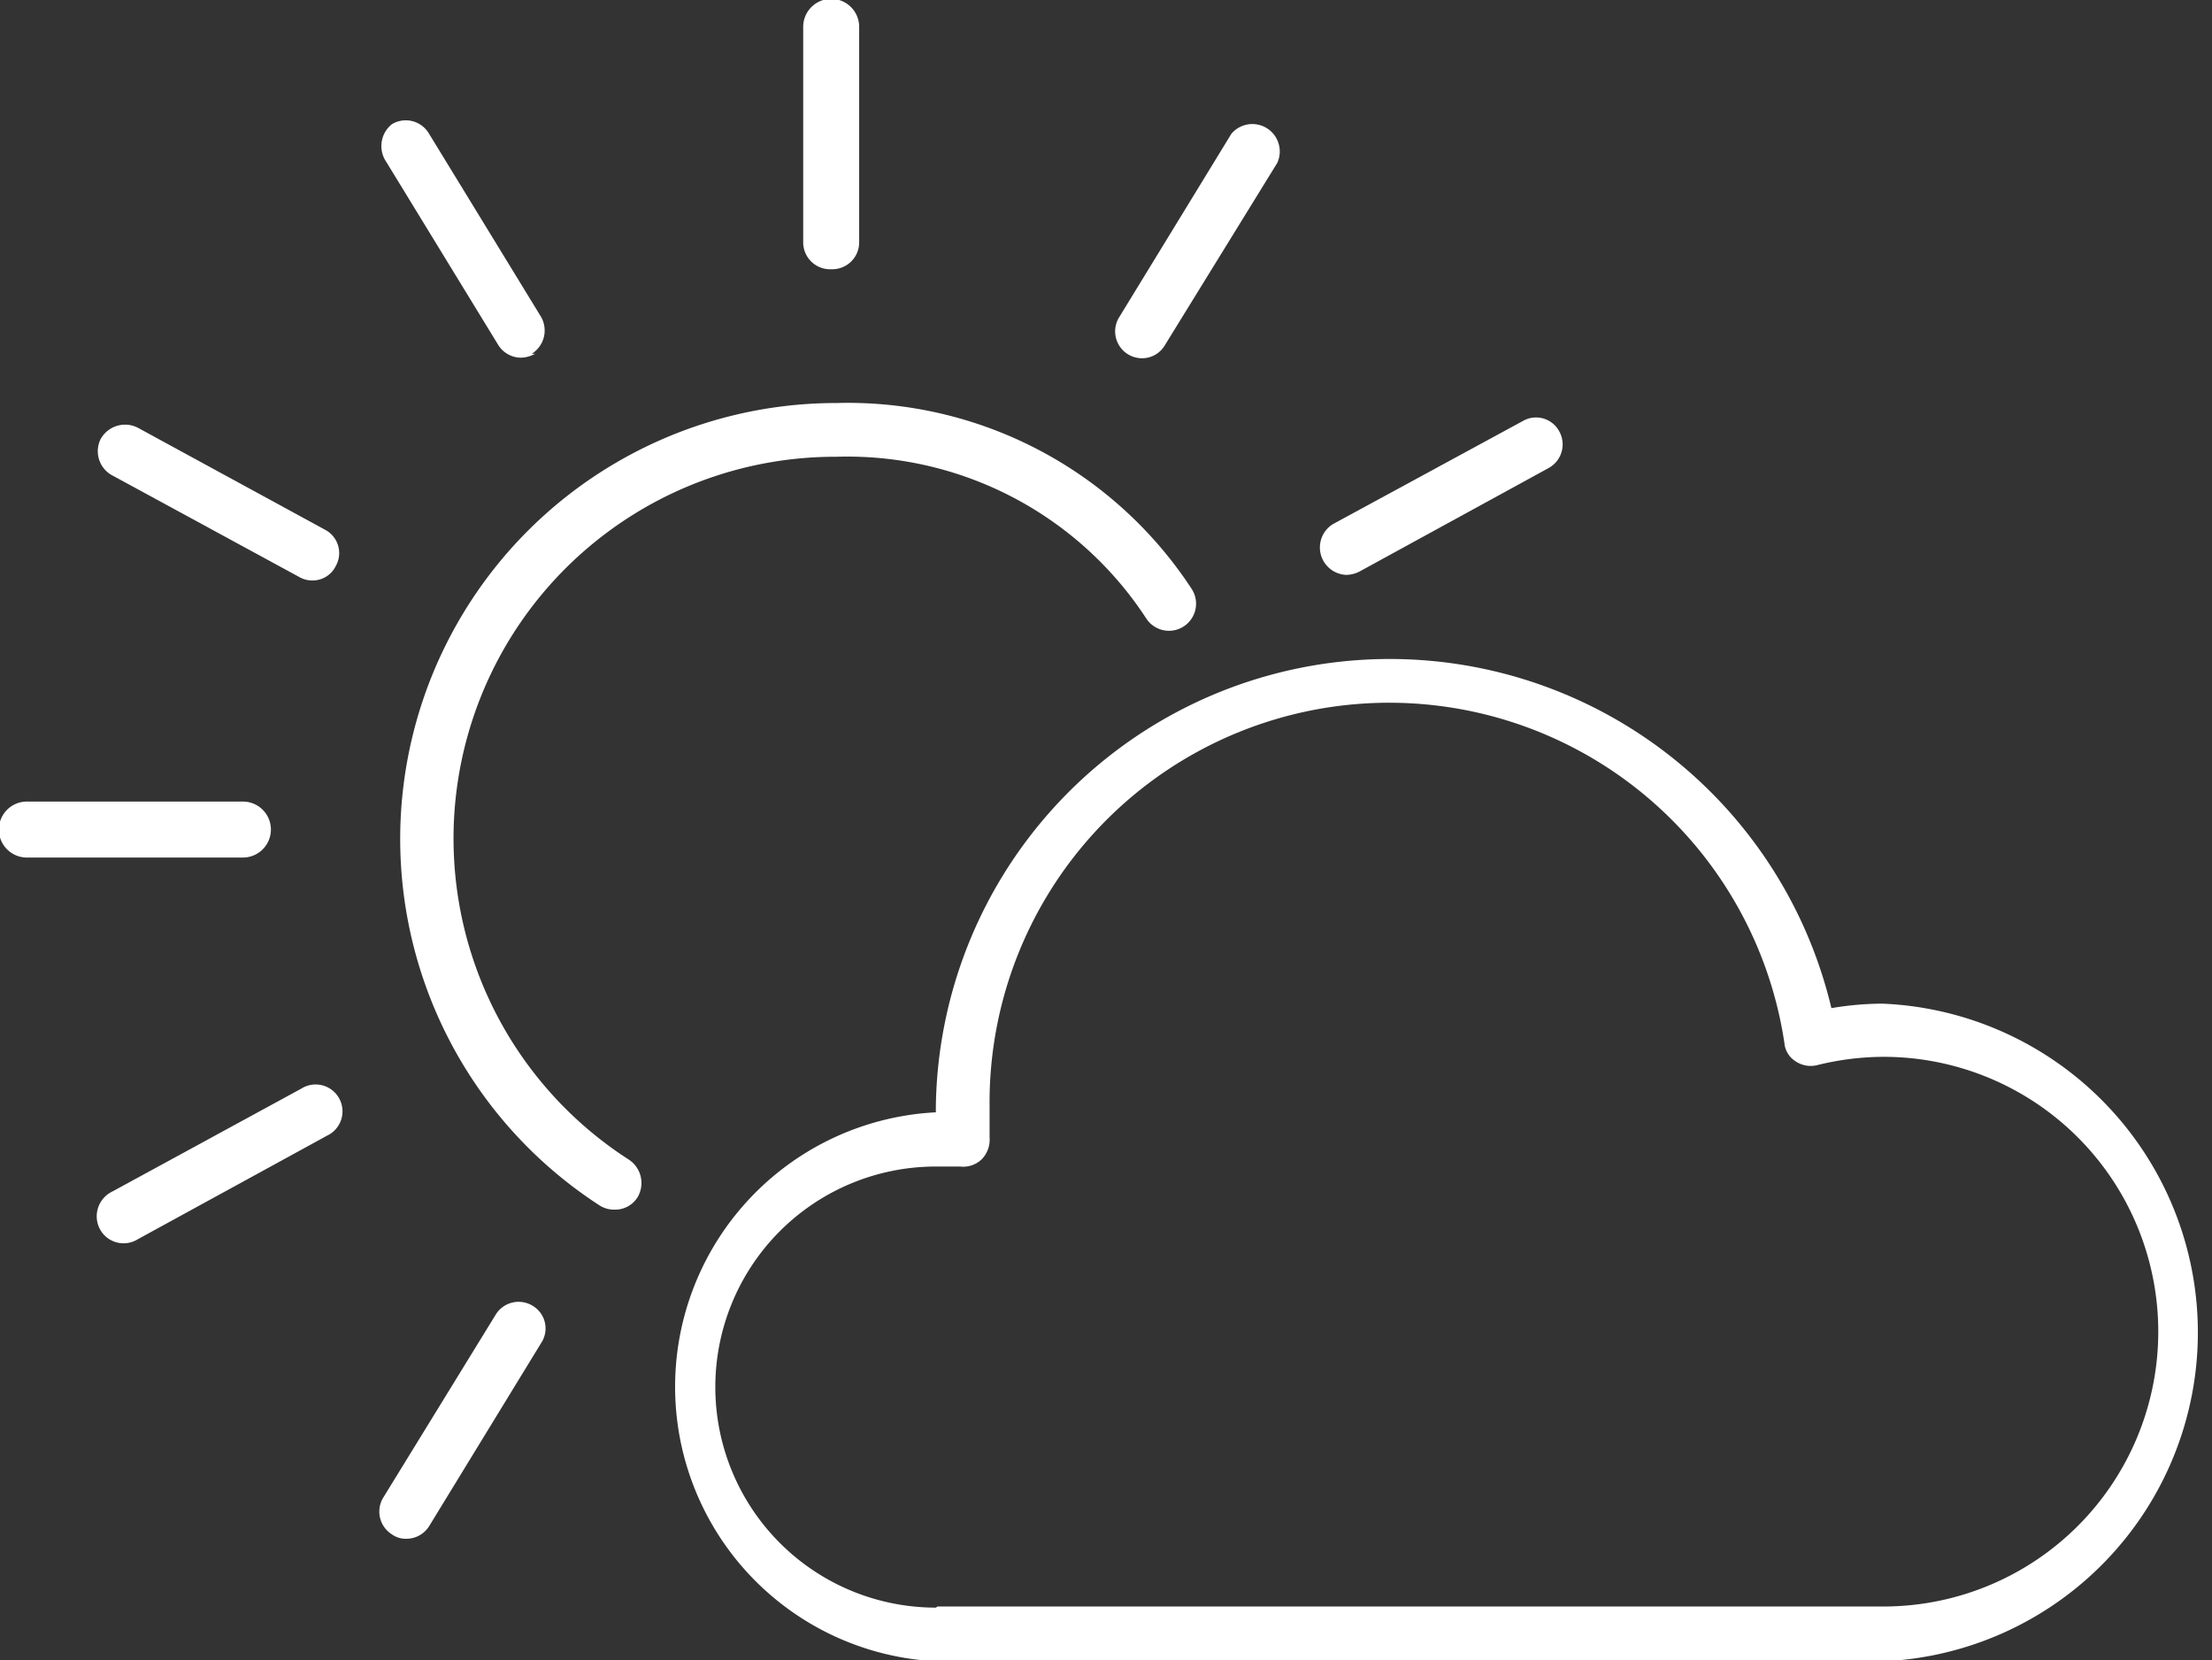 <svg xmlns="http://www.w3.org/2000/svg" viewBox="0 0 39.52 29.66"><rect x="0" y="0" width="39.52" height="29.66" fill="#333333" stroke="none"/><defs><style>.cls-1{fill:#fff;}</style></defs><title>02d</title><g id="Layer_2" data-name="Layer 2"><g id="Layer_1-2" data-name="Layer 1"><path class="cls-1" d="M16.75,28.7h16.9a4.91,4.91,0,1,0,0-9.82,5,5,0,0,0-1.19.15.48.48,0,0,1-.38-.07.43.43,0,0,1-.2-.33,7.14,7.14,0,0,0-14.2,1.12c0,.19,0,.38,0,.57a.5.5,0,0,1-.14.39.48.48,0,0,1-.39.13l-.43,0a3.94,3.94,0,0,0,0,7.88m0-8.85v-.1a8.11,8.11,0,0,1,16-1.76,5.59,5.59,0,0,1,.91-.08,5.88,5.88,0,0,1,0,11.75H16.75a4.91,4.91,0,0,1,0-9.81"/><path class="cls-1" d="M7.15,15A7.79,7.79,0,0,1,14.94,7.2a7.34,7.34,0,0,1,6.35,3.32.48.48,0,0,1-.81.53,6.38,6.38,0,0,0-5.54-2.89,6.82,6.82,0,0,0-3.7,12.56.5.5,0,0,1,.15.67.47.47,0,0,1-.41.22.48.48,0,0,1-.26-.07A7.8,7.8,0,0,1,7.15,15"/><path class="cls-1" d="M14.84,4.81a.48.48,0,0,1-.49-.48V.48a.49.49,0,0,1,1,0V4.33a.48.48,0,0,1-.48.48"/><path class="cls-1" d="M9.56,6.32a.55.55,0,0,1-.25.07.48.48,0,0,1-.41-.23l-2-3.27A.5.5,0,0,1,7,2.22a.48.48,0,0,1,.66.16l2,3.27a.49.49,0,0,1-.16.67"/><path class="cls-1" d="M5.58,10.37a.46.46,0,0,1-.23-.06L2,8.49a.49.49,0,0,1-.2-.65.5.5,0,0,1,.66-.2L5.8,9.46a.47.47,0,0,1,.2.65.46.46,0,0,1-.42.26"/><path class="cls-1" d="M.48,14.32H4.34a.49.49,0,1,1,0,1H.48a.49.49,0,0,1,0-1"/><path class="cls-1" d="M2,21.29l3.38-1.84a.48.48,0,1,1,.46.84L2.46,22.14A.48.48,0,0,1,1.81,22,.49.49,0,0,1,2,21.29"/><path class="cls-1" d="M27.67,8.36l-3.38,1.85a.53.53,0,0,1-.24.06.49.49,0,0,1-.23-.91l3.39-1.84a.47.47,0,0,1,.65.19.48.48,0,0,1-.19.65"/><path class="cls-1" d="M8.86,23.48a.48.48,0,0,1,.66-.15.47.47,0,0,1,.15.66l-2,3.27a.48.48,0,0,1-.41.23A.42.42,0,0,1,7,27.41a.48.48,0,0,1-.15-.66Z"/><path class="cls-1" d="M20.81,6.17a.47.47,0,0,1-.4.23A.48.48,0,0,1,20,5.66l2-3.27a.49.49,0,0,1,.82.52Z"/></g></g></svg>
